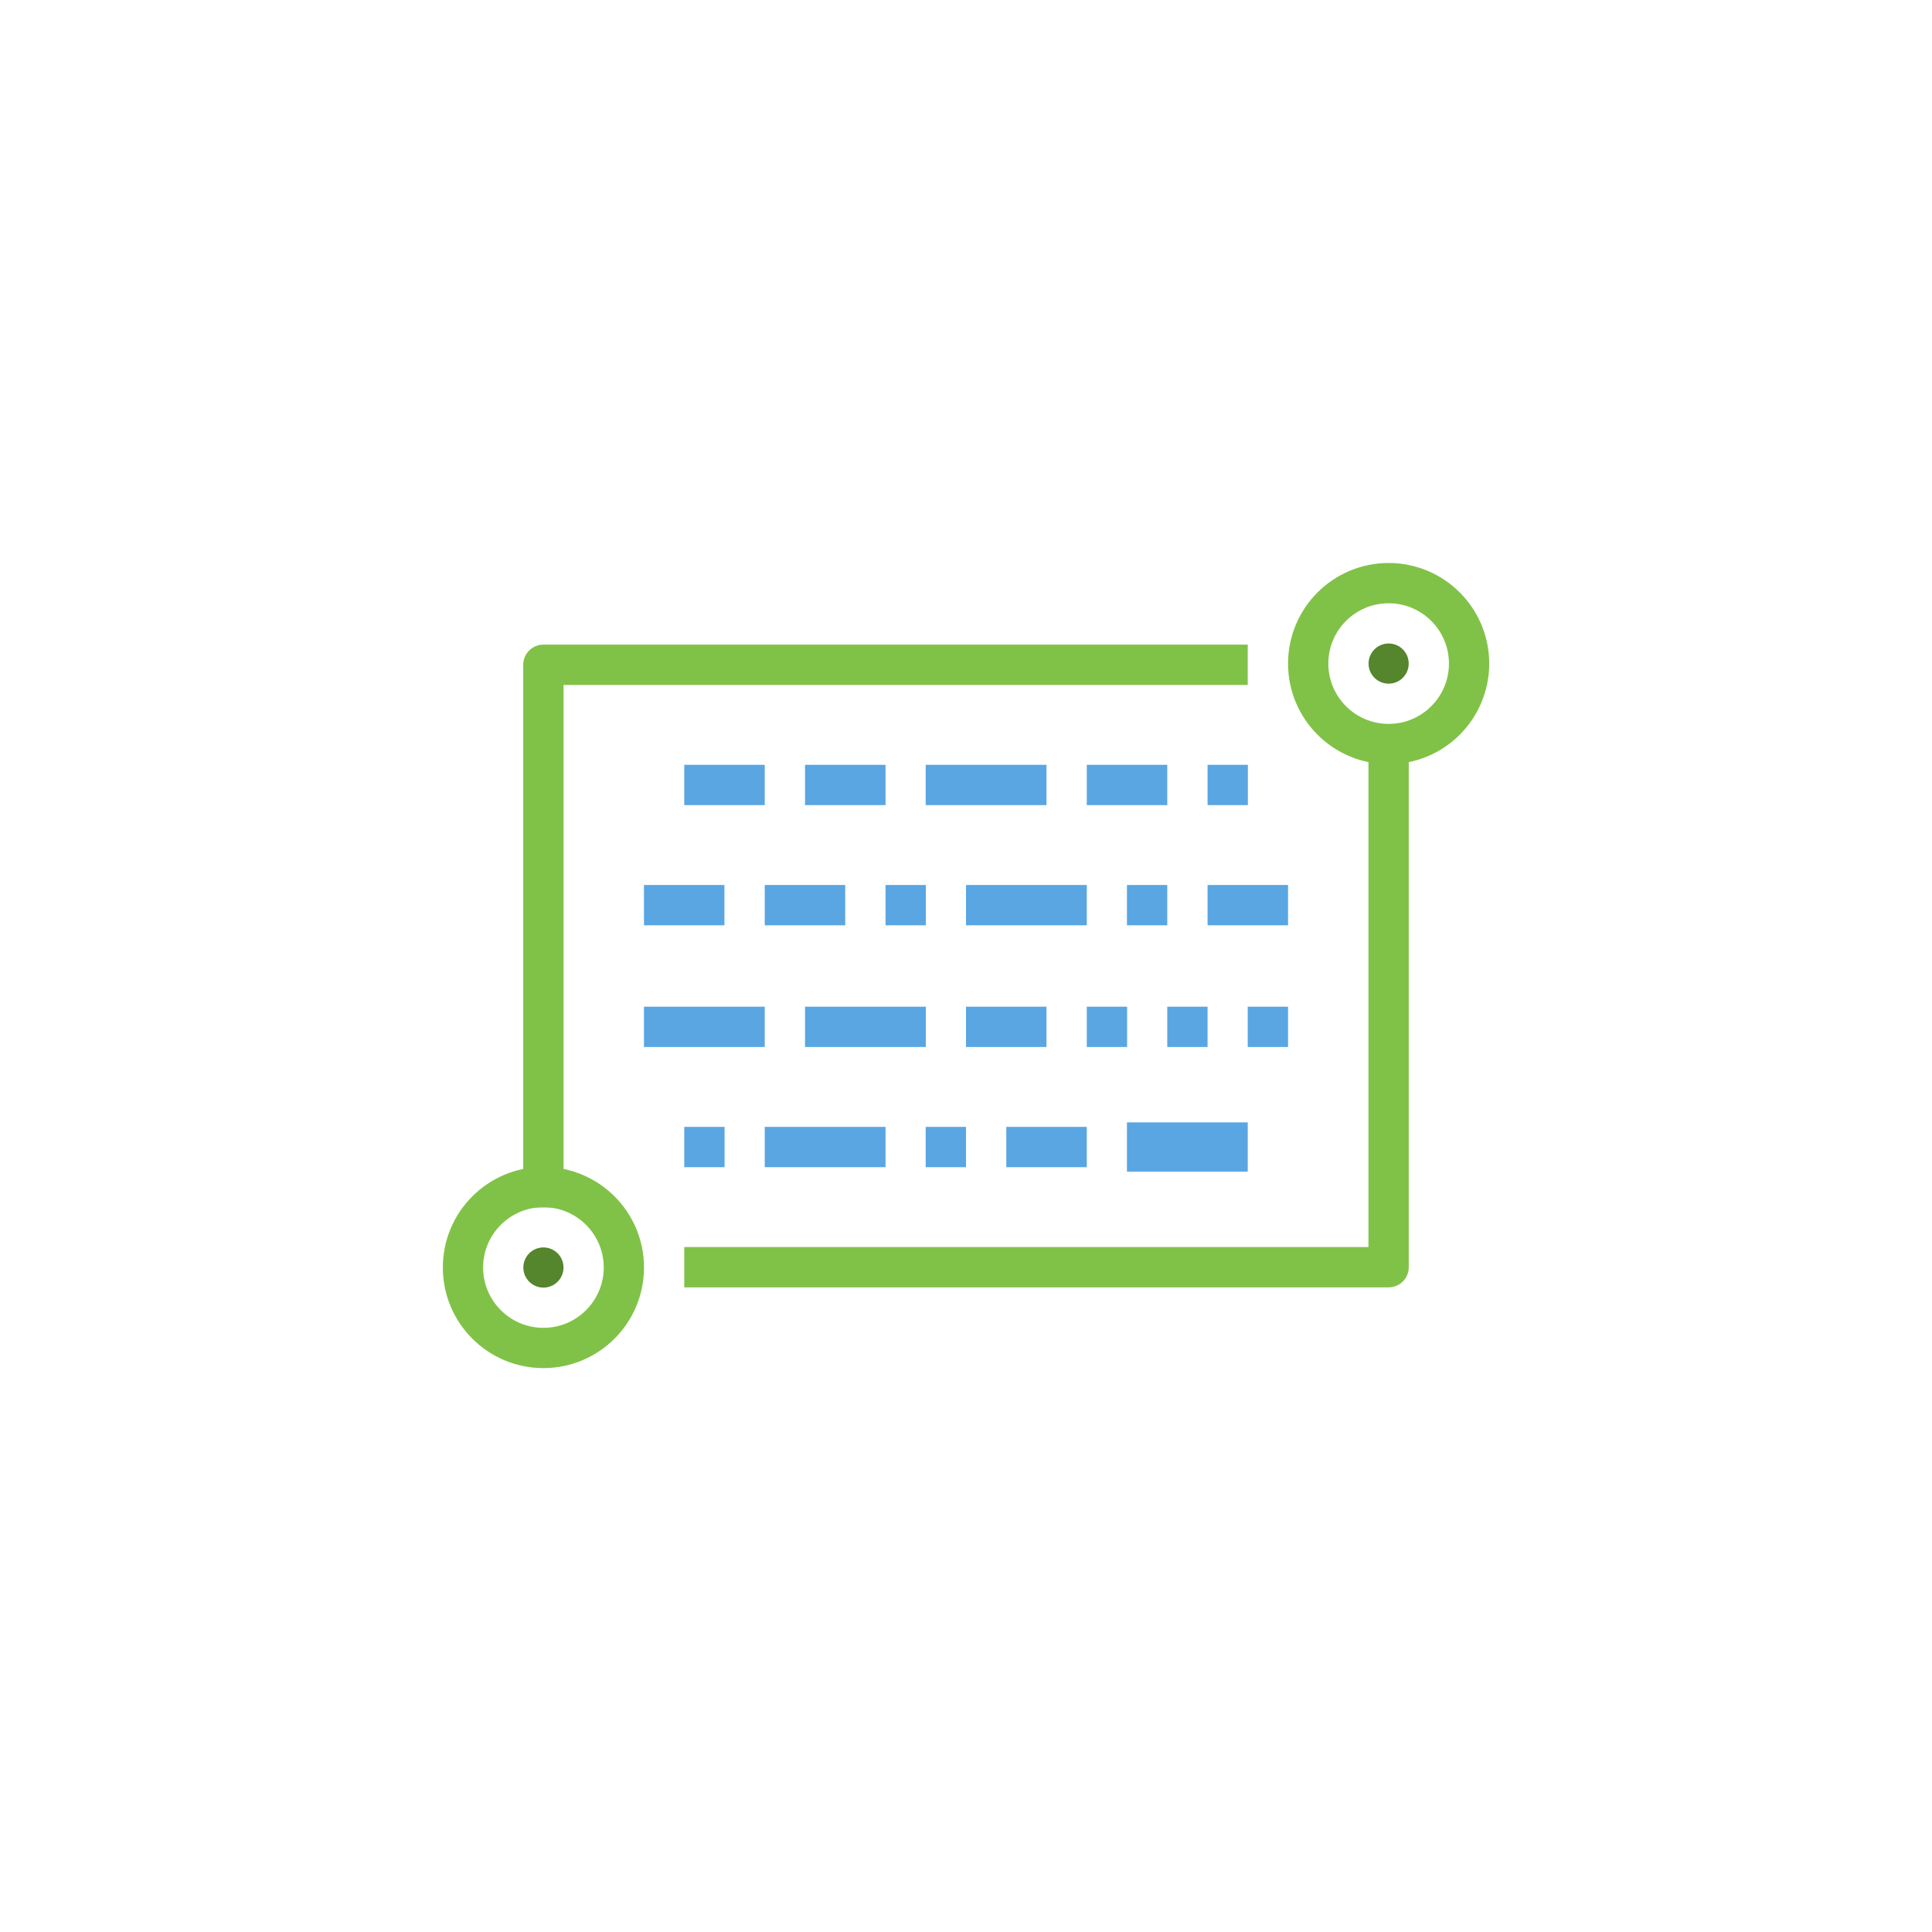 <svg width="48" height="48" version="1.1" viewBox="0 0 12.7 12.7" xmlns="http://www.w3.org/2000/svg">
 <g transform="matrix(.8 0 0 .8 8.493 -223.71)" style="stroke-width:1.25">
  <circle cx=".794" cy="285.09" r=".661" style="fill:none;paint-order:normal;stroke-dashoffset:9;stroke-linecap:round;stroke-linejoin:round;stroke-width:.331;stroke:#80c247"/>
  <circle cx=".794" cy="285.09" r=".165" style="fill:#55852c;paint-order:normal"/>
 </g>
 <g transform="matrix(.8 0 0 .8 2.937 -219.74)" style="stroke-width:1.25">
  <circle cx=".794" cy="285.09" r=".661" style="fill:none;paint-order:normal;stroke-dashoffset:9;stroke-linecap:round;stroke-linejoin:round;stroke-width:.331;stroke:#80c247"/>
  <circle cx=".794" cy="285.09" r=".165" style="fill:#55852c;paint-order:normal"/>
 </g>
 <path d="m8.202 4.37h-4.63v3.567" style="fill:none;stroke-linejoin:round;stroke-width:.265;stroke:#80c247"/>
 <path d="m4.498 5.16h0.529" style="fill:none;stroke-width:.265px;stroke:#59a6e3"/>
 <path d="m5.292 5.16h0.529" style="fill:none;stroke-width:.265px;stroke:#59a6e3"/>
 <path d="m6.085 5.16h0.794" style="fill:none;stroke-width:.265px;stroke:#59a6e3"/>
 <path d="m7.938 5.16h0.265" style="fill:none;stroke-width:.265px;stroke:#59a6e3"/>
 <path d="m4.233 5.95h0.529" style="fill:none;stroke-width:.265px;stroke:#59a6e3"/>
 <path d="m5.027 5.95h0.529" style="fill:none;stroke-width:.265px;stroke:#59a6e3"/>
 <path d="m5.821 5.95h0.265" style="fill:none;stroke-width:.265px;stroke:#59a6e3"/>
 <path d="m6.35 5.95h0.794" style="fill:none;stroke-width:.265px;stroke:#59a6e3"/>
 <path d="m7.408 5.95h0.265" style="fill:none;stroke-width:.265px;stroke:#59a6e3"/>
 <path d="m7.938 5.95h0.529" style="fill:none;stroke-width:.265px;stroke:#59a6e3"/>
 <path d="m7.144 5.16h0.529" style="fill:none;stroke-width:.265px;stroke:#59a6e3"/>
 <path d="m4.233 6.75h0.794" style="fill:none;stroke-width:.265px;stroke:#59a6e3"/>
 <path d="m5.292 6.75h0.794" style="fill:none;stroke-width:.265px;stroke:#59a6e3"/>
 <path d="m6.35 6.75h0.529" style="fill:none;stroke-width:.265px;stroke:#59a6e3"/>
 <path d="m7.144 6.75h0.265" style="fill:none;stroke-width:.265px;stroke:#59a6e3"/>
 <path d="m7.673 6.75h0.265" style="fill:none;stroke-width:.265px;stroke:#59a6e3"/>
 <path d="m8.202 6.75h0.265" style="fill:none;stroke-width:.265px;stroke:#59a6e3"/>
 <path d="m5.027 7.54h0.794" style="fill:none;stroke-width:.265px;stroke:#59a6e3"/>
 <path d="m4.498 7.54h0.265" style="fill:none;stroke-width:.265px;stroke:#59a6e3"/>
 <path d="m6.085 7.54h0.265" style="fill:none;stroke-width:.265px;stroke:#59a6e3"/>
 <path d="m7.408 7.54h0.794" style="fill:none;stroke-width:.324px;stroke:#59a6e3"/>
 <path d="m6.615 7.54h0.529" style="fill:none;stroke-width:.265px;stroke:#59a6e3"/>
 <path d="m4.498 8.33h4.63v-3.567" style="fill:none;stroke-linejoin:round;stroke-width:.265;stroke:#80c247"/>
</svg>

